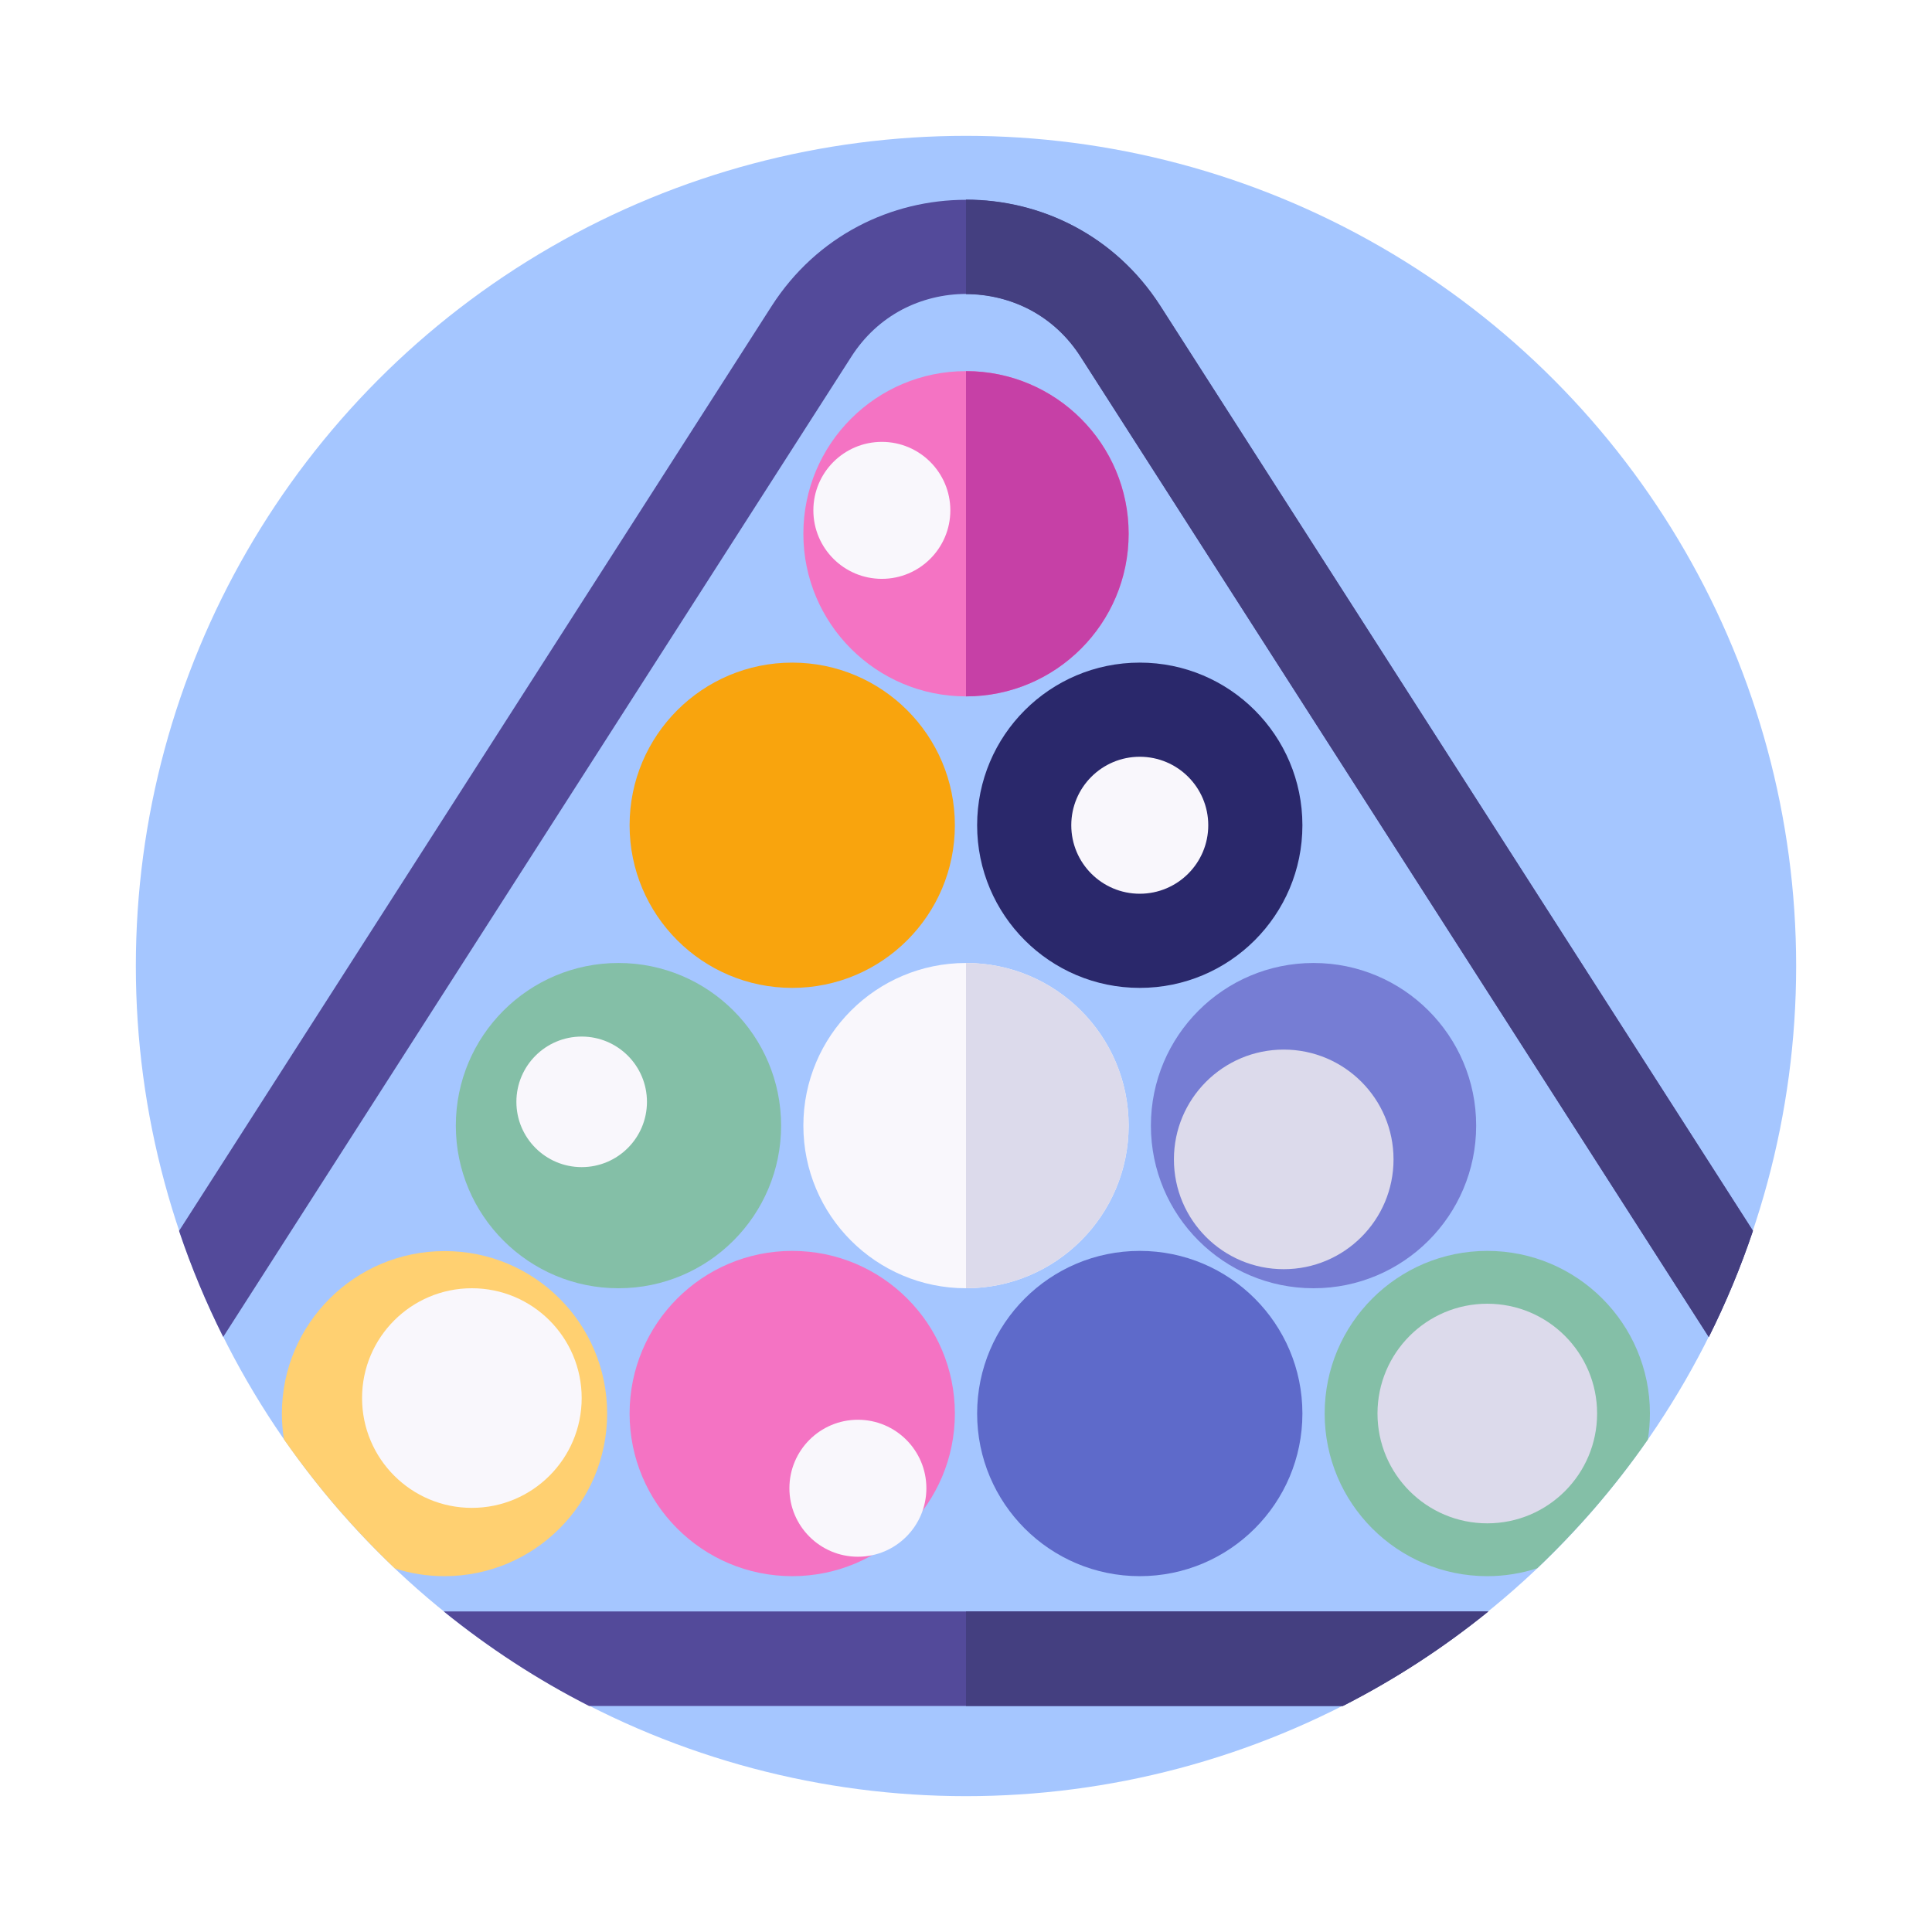 <?xml version="1.0" encoding="utf-8"?>
<!-- Generator: Adobe Illustrator 24.0.0, SVG Export Plug-In . SVG Version: 6.00 Build 0)  -->
<svg version="1.1" id="Capa_1" xmlns="http://www.w3.org/2000/svg" xmlns:xlink="http://www.w3.org/1999/xlink" x="0px" y="0px"
	 viewBox="0 0 1024 1024" style="enable-background:new 0 0 1024 1024;" xml:space="preserve">
<style type="text/css">
	.st0{fill:#A5C6FF;}
	.st1{fill:#534A9A;}
	.st2{fill:#FFD071;}
	.st3{fill:#F473C3;}
	.st4{fill:#5E6ACA;}
	.st5{fill:#84BFA7;}
	.st6{fill:#F9F7FC;}
	.st7{fill:#767DD4;}
	.st8{fill:#F9A40D;}
	.st9{fill:#2A286B;}
	.st10{fill:#C640A6;}
	.st11{fill:#DCDAEB;}
	.st12{fill:#443F80;}
</style>
<circle class="st0" cx="512" cy="512" r="440"/>
<g>
	<path class="st1" d="M235.2,854.1c23.7,19.2,49.5,36.1,77,50.1h399.5c27.5-14,53.3-30.8,77.1-50.1H235.2z M615,162.2
		c-24.1-37.5-63.5-56.3-103-56.3s-78.9,18.8-103,56.3L94.9,652.4c6.5,19.4,14.4,38.2,23.4,56.2l332.9-519.5
		c6.9-10.8,16-19.2,26.9-25c10.3-5.4,22-8.3,33.9-8.3c11.9,0,23.6,2.9,33.9,8.3c10.9,5.8,20,14.2,26.9,25l332.9,519.5
		c9.1-18.1,16.9-36.9,23.4-56.3L615,162.2z"/>
	<g>
		<g>
			<path class="st2" d="M321.8,749.2c0,47.6-38.6,86.2-86.2,86.2c-9.2,0-18-1.4-26.3-4.1c-10.5-10-20.5-20.5-30-31.4
				c-10.2-11.8-19.8-24.2-28.8-37l0,0c-0.7-4.4-1.1-9-1.1-13.6c0-47.6,38.6-86.2,86.2-86.2C283.3,663,321.8,701.6,321.8,749.2z"/>
			<circle class="st3" cx="419.9" cy="749.2" r="86.2"/>
			<circle class="st4" cx="604.1" cy="749.2" r="86.2"/>
			<path class="st5" d="M874.5,749.2c0,4.7-0.4,9.3-1.1,13.8c-8.9,12.8-18.5,25.1-28.6,36.8c-9.5,10.9-19.5,21.4-30,31.4
				c-8.3,2.7-17.3,4.2-26.5,4.2c-47.6,0-86.2-38.6-86.2-86.2c0-47.6,38.6-86.2,86.2-86.2C835.9,663,874.5,701.6,874.5,749.2z"/>
		</g>
		<g>
			<circle class="st5" cx="327.8" cy="596.6" r="86.2"/>
			<circle class="st6" cx="512" cy="596.6" r="86.2"/>
			<circle class="st7" cx="696.2" cy="596.6" r="86.2"/>
		</g>
		<g>
			<circle class="st8" cx="419.9" cy="437.4" r="86.2"/>
			<circle class="st9" cx="604.1" cy="437.4" r="86.2"/>
		</g>
		<circle class="st3" cx="512" cy="282.9" r="86.2"/>
		<path class="st10" d="M598.2,282.9c0-47.6-38.6-86.2-86.2-86.2v172.4C559.6,369.1,598.2,330.5,598.2,282.9z"/>
		<path class="st11" d="M598.2,596.6c0-47.6-38.6-86.2-86.2-86.2v172.4C559.6,682.8,598.2,644.2,598.2,596.6z"/>
	</g>
	<path class="st12" d="M512,854.1h276.9c-23.8,19.3-49.6,36.1-77.1,50.1H512V854.1z"/>
	<path class="st12" d="M929.1,652.4c-6.5,19.4-14.4,38.2-23.4,56.3L572.8,189.2c-6.9-10.8-16-19.2-26.9-25
		c-10.3-5.4-22-8.3-33.9-8.3v-50.1c39.5,0,78.9,18.8,103,56.3L929.1,652.4z"/>
	<circle class="st6" cx="308.3" cy="584" r="34.6"/>
	<circle class="st6" cx="454.7" cy="788.8" r="36.3"/>
	<circle class="st6" cx="467.4" cy="270.5" r="36.3"/>
	<circle class="st6" cx="604.1" cy="437.4" r="36.3"/>
	<circle class="st6" cx="250.1" cy="741" r="58.2"/>
	<circle class="st11" cx="788.3" cy="749.2" r="58.2"/>
	<circle class="st11" cx="680.4" cy="614.5" r="58.2"/>
</g>
</svg>
